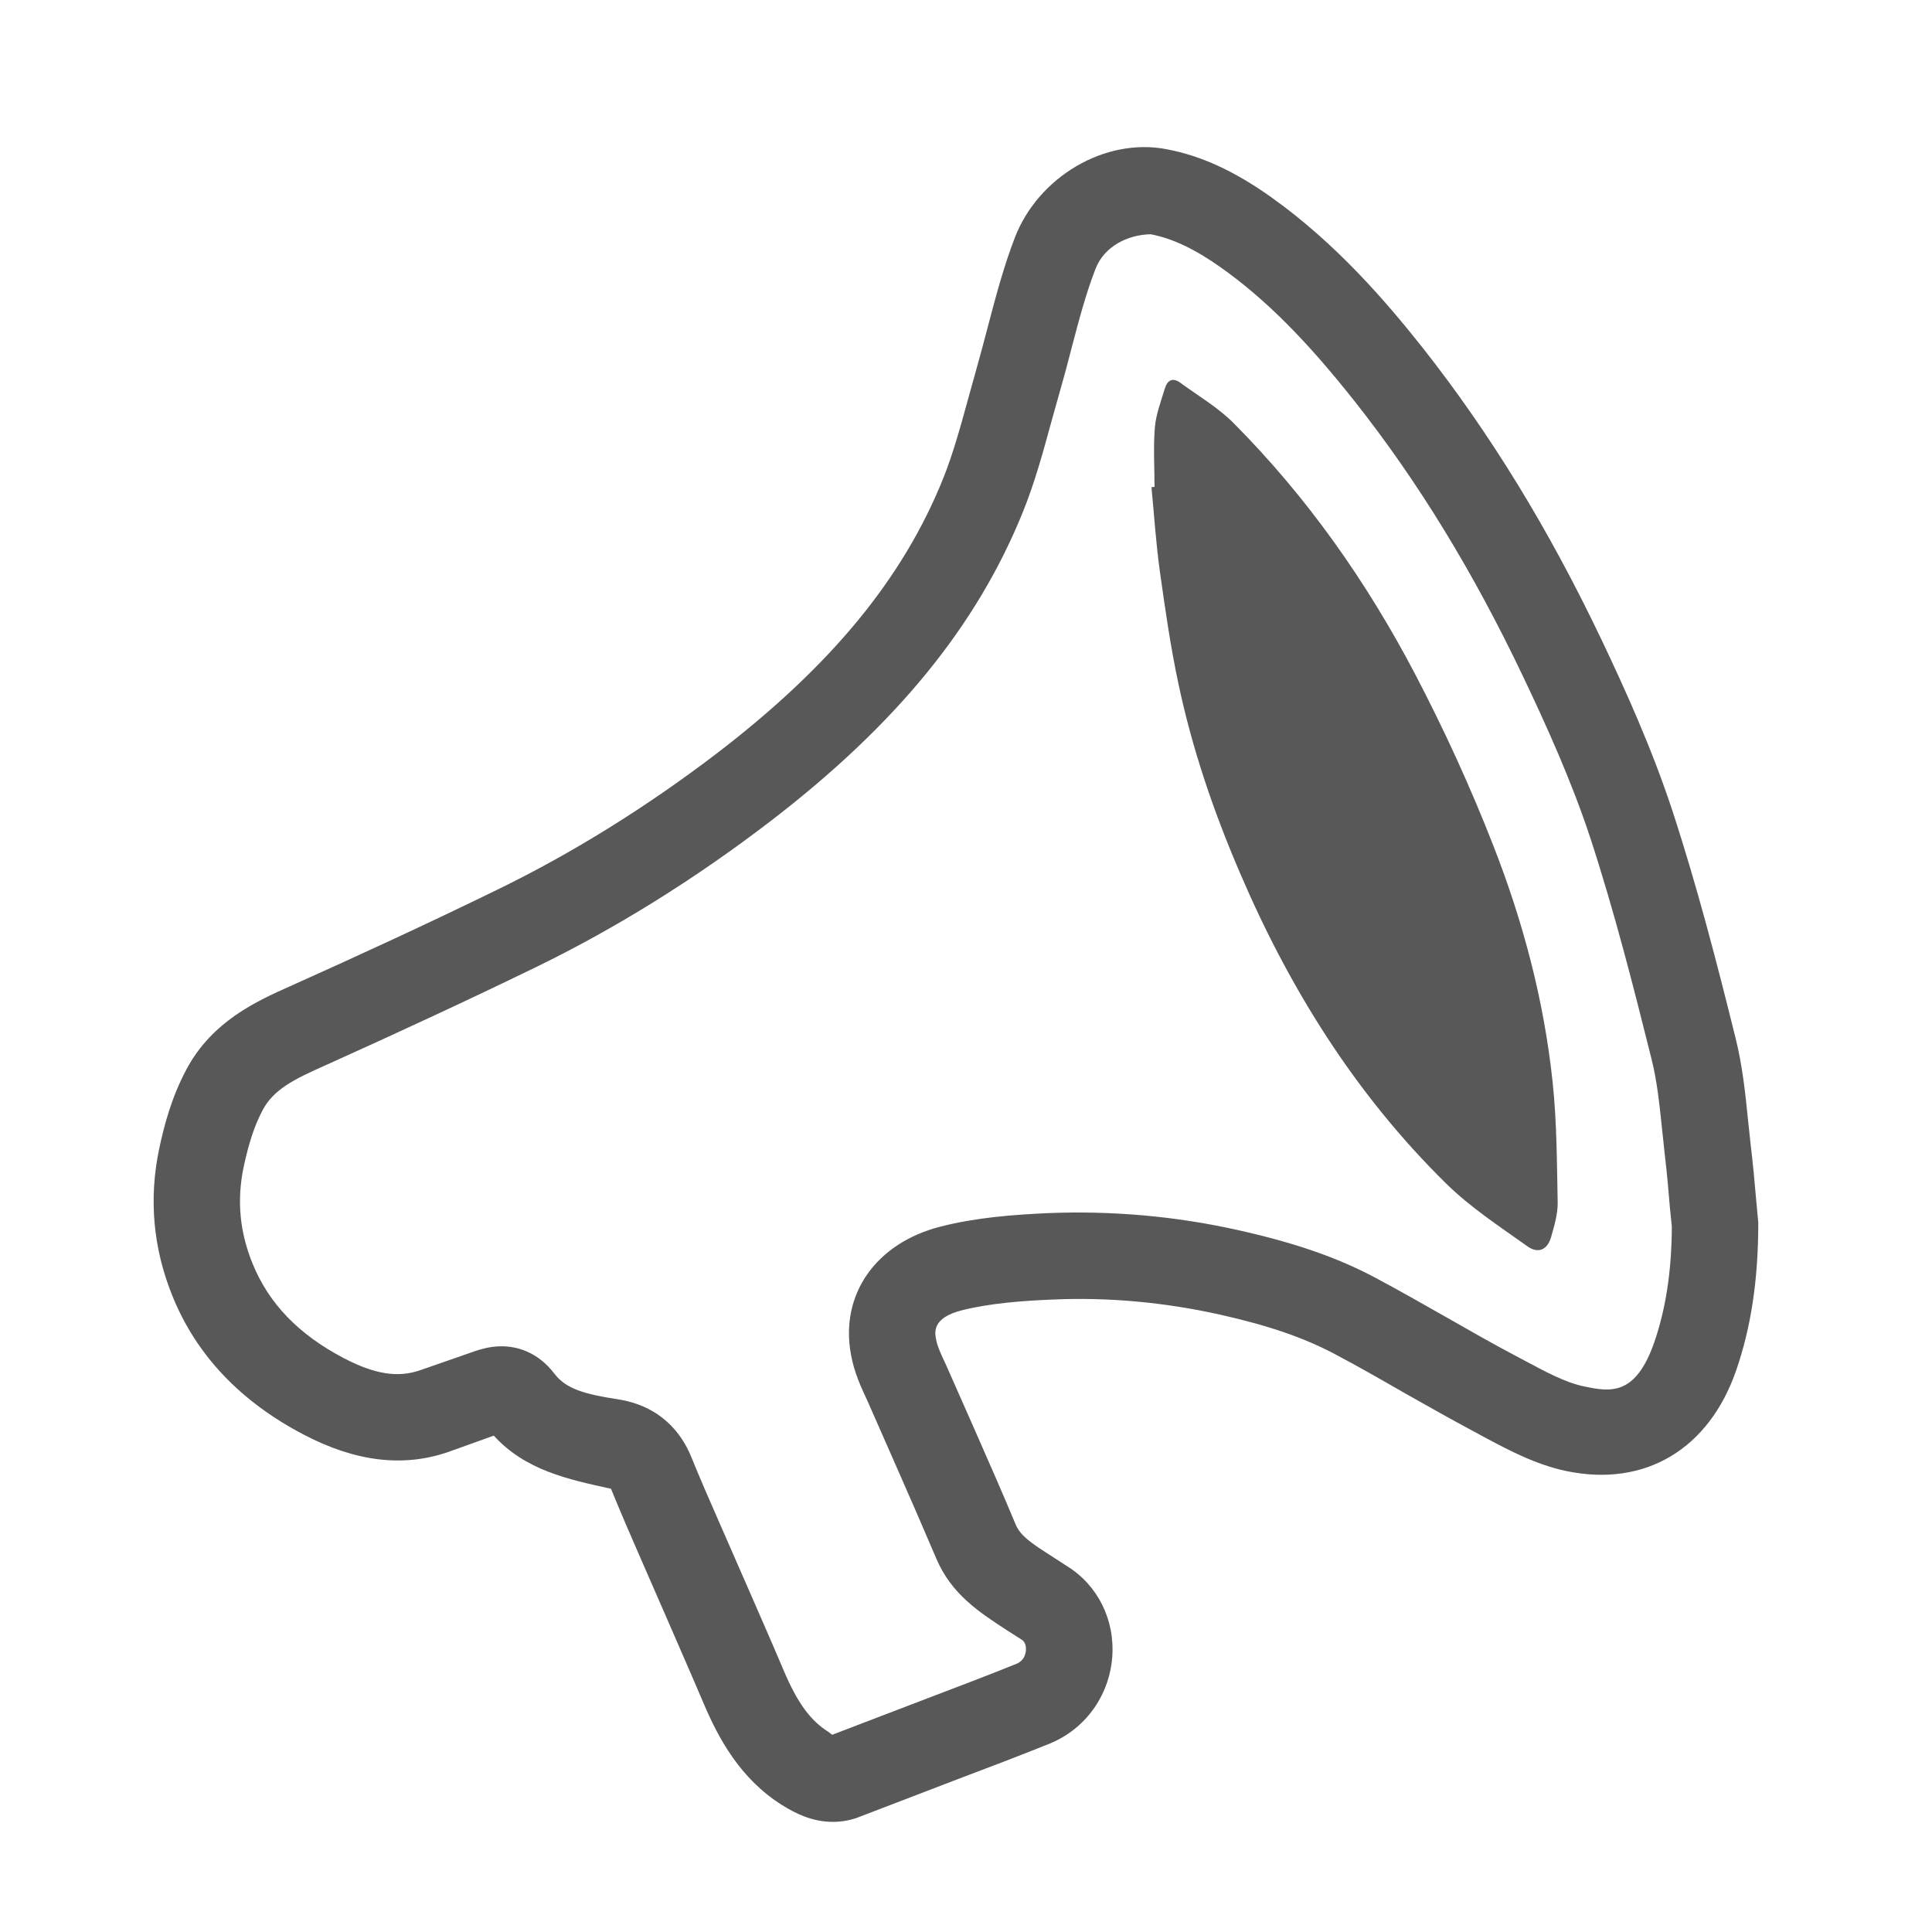 <?xml version="1.0" encoding="utf-8"?>
<!-- Generator: Adobe Illustrator 18.1.1, SVG Export Plug-In . SVG Version: 6.00 Build 0)  -->
<!DOCTYPE svg PUBLIC "-//W3C//DTD SVG 1.1//EN" "http://www.w3.org/Graphics/SVG/1.1/DTD/svg11.dtd">
<svg version="1.1" id="Laag_1" xmlns="http://www.w3.org/2000/svg" xmlns:xlink="http://www.w3.org/1999/xlink" x="0px" y="0px"
	 width="12px" height="12px" viewBox="0 0 12 12" enable-background="new 0 0 12 12" xml:space="preserve">
<g id="L46R9I_3_">
	<g>
		<path fill="#585858" d="M5.173,11.316c-0.132,0-0.238-0.056-0.315-0.104c-0.263-0.165-0.396-0.419-0.483-0.621
			c-0.076-0.179-0.154-0.356-0.231-0.534L3.979,9.679C3.916,9.535,3.854,9.392,3.795,9.247c-0.271-0.059-0.533-0.116-0.728-0.33
			L2.78,9.02C2.506,9.113,2.212,9.081,1.887,8.911C1.494,8.706,1.22,8.417,1.072,8.052C0.951,7.755,0.923,7.446,0.989,7.134
			C1.018,6.998,1.063,6.82,1.158,6.642c0.16-0.3,0.439-0.425,0.643-0.516c0.433-0.194,0.864-0.393,1.29-0.601
			c0.466-0.227,0.926-0.513,1.367-0.85c0.705-0.541,1.149-1.081,1.399-1.7c0.064-0.16,0.109-0.326,0.155-0.493l0.055-0.198
			C6.091,2.2,6.113,2.114,6.136,2.028c0.049-0.186,0.098-0.372,0.167-0.551c0.144-0.376,0.558-0.625,0.944-0.55
			c0.215,0.041,0.421,0.136,0.649,0.298c0.406,0.289,0.717,0.653,0.942,0.937c0.418,0.531,0.782,1.124,1.11,1.813
			c0.147,0.309,0.313,0.676,0.439,1.059c0.157,0.479,0.28,0.959,0.392,1.41c0.044,0.175,0.062,0.35,0.079,0.519l0.016,0.15
			c0.014,0.113,0.024,0.226,0.034,0.341l0.013,0.14c0,0.361-0.046,0.652-0.137,0.917C10.615,9,10.219,9.239,9.729,9.137
			c-0.191-0.04-0.363-0.132-0.514-0.213L9.165,8.897c-0.15-0.08-0.298-0.164-0.447-0.248C8.577,8.568,8.436,8.487,8.292,8.411
			C8.1,8.309,7.88,8.233,7.576,8.165C7.23,8.088,6.879,8.056,6.531,8.072C6.348,8.08,6.154,8.094,5.976,8.138
			c-0.187,0.047-0.17,0.137-0.162,0.18C5.821,8.36,5.846,8.414,5.873,8.471l0.179,0.405c0.087,0.198,0.174,0.395,0.257,0.594
			c0.029,0.068,0.094,0.113,0.208,0.186l0.108,0.07c0.194,0.119,0.302,0.337,0.283,0.57c-0.02,0.241-0.17,0.446-0.391,0.535
			c-0.187,0.075-0.375,0.147-0.564,0.218l-0.605,0.232C5.29,11.305,5.232,11.316,5.173,11.316z M3.114,8.362
			c0.091,0,0.223,0.03,0.331,0.172C3.516,8.627,3.635,8.66,3.83,8.69c0.277,0.041,0.403,0.215,0.461,0.353
			c0.058,0.143,0.119,0.282,0.18,0.421l0.165,0.377c0.078,0.179,0.157,0.358,0.233,0.538c0.085,0.199,0.165,0.308,0.275,0.377
			l0.025,0.019l0.593-0.227c0.184-0.07,0.369-0.14,0.552-0.214c0.046-0.019,0.056-0.059,0.058-0.082
			c0.001-0.012,0.002-0.05-0.025-0.067l-0.091-0.058c-0.172-0.112-0.348-0.225-0.442-0.45C5.731,9.482,5.646,9.287,5.56,9.092
			L5.387,8.699C5.349,8.618,5.306,8.526,5.286,8.416C5.215,8.041,5.44,7.72,5.844,7.618c0.225-0.057,0.452-0.073,0.663-0.083
			c0.396-0.016,0.793,0.018,1.185,0.106c0.353,0.079,0.616,0.17,0.852,0.296c0.148,0.079,0.294,0.162,0.44,0.245
			c0.144,0.082,0.287,0.164,0.433,0.241l0.051,0.027c0.131,0.07,0.254,0.137,0.37,0.161c0.161,0.034,0.32,0.063,0.437-0.274
			c0.072-0.209,0.108-0.444,0.109-0.719L10.372,7.5c-0.009-0.107-0.018-0.215-0.031-0.322l-0.017-0.159
			c-0.016-0.15-0.03-0.3-0.067-0.445c-0.11-0.441-0.229-0.91-0.38-1.372C9.76,4.848,9.602,4.5,9.462,4.206
			C9.152,3.554,8.81,2.994,8.416,2.495C8.115,2.114,7.859,1.857,7.584,1.662C7.422,1.547,7.283,1.481,7.147,1.455
			C7.006,1.458,6.859,1.528,6.804,1.671c-0.062,0.16-0.105,0.327-0.149,0.494C6.632,2.255,6.608,2.345,6.582,2.435L6.529,2.624
			C6.478,2.811,6.427,2.997,6.355,3.176c-0.287,0.711-0.786,1.323-1.57,1.925c-0.47,0.36-0.96,0.665-1.458,0.907
			C2.895,6.218,2.458,6.42,2.021,6.617C1.824,6.704,1.7,6.767,1.632,6.894c-0.05,0.094-0.085,0.199-0.118,0.351
			C1.47,7.453,1.488,7.651,1.569,7.849c0.101,0.248,0.286,0.44,0.567,0.587c0.19,0.099,0.334,0.123,0.473,0.075l0.293-0.102
			C2.963,8.387,3.032,8.362,3.114,8.362z"/>
		<path fill-rule="evenodd" clip-rule="evenodd" fill="#585858" d="M7.171,3.024C7.164,3.025,7.158,3.025,7.152,3.026
			C7.169,3.202,7.18,3.379,7.205,3.555C7.237,3.783,7.27,4.014,7.318,4.24C7.403,4.645,7.536,5.036,7.7,5.418
			C8.01,6.143,8.421,6.8,8.984,7.353c0.15,0.147,0.33,0.265,0.503,0.388c0.067,0.048,0.124,0.022,0.147-0.057
			c0.02-0.07,0.042-0.144,0.041-0.216C9.67,7.22,9.67,6.971,9.644,6.725C9.591,6.218,9.461,5.727,9.276,5.254
			C9.134,4.89,8.97,4.532,8.789,4.186c-0.3-0.572-0.67-1.099-1.127-1.558C7.566,2.531,7.444,2.46,7.332,2.378
			C7.285,2.343,7.251,2.36,7.235,2.413C7.211,2.493,7.18,2.573,7.173,2.655C7.163,2.778,7.171,2.901,7.171,3.024z"/>
	</g>
</g>
</svg>
